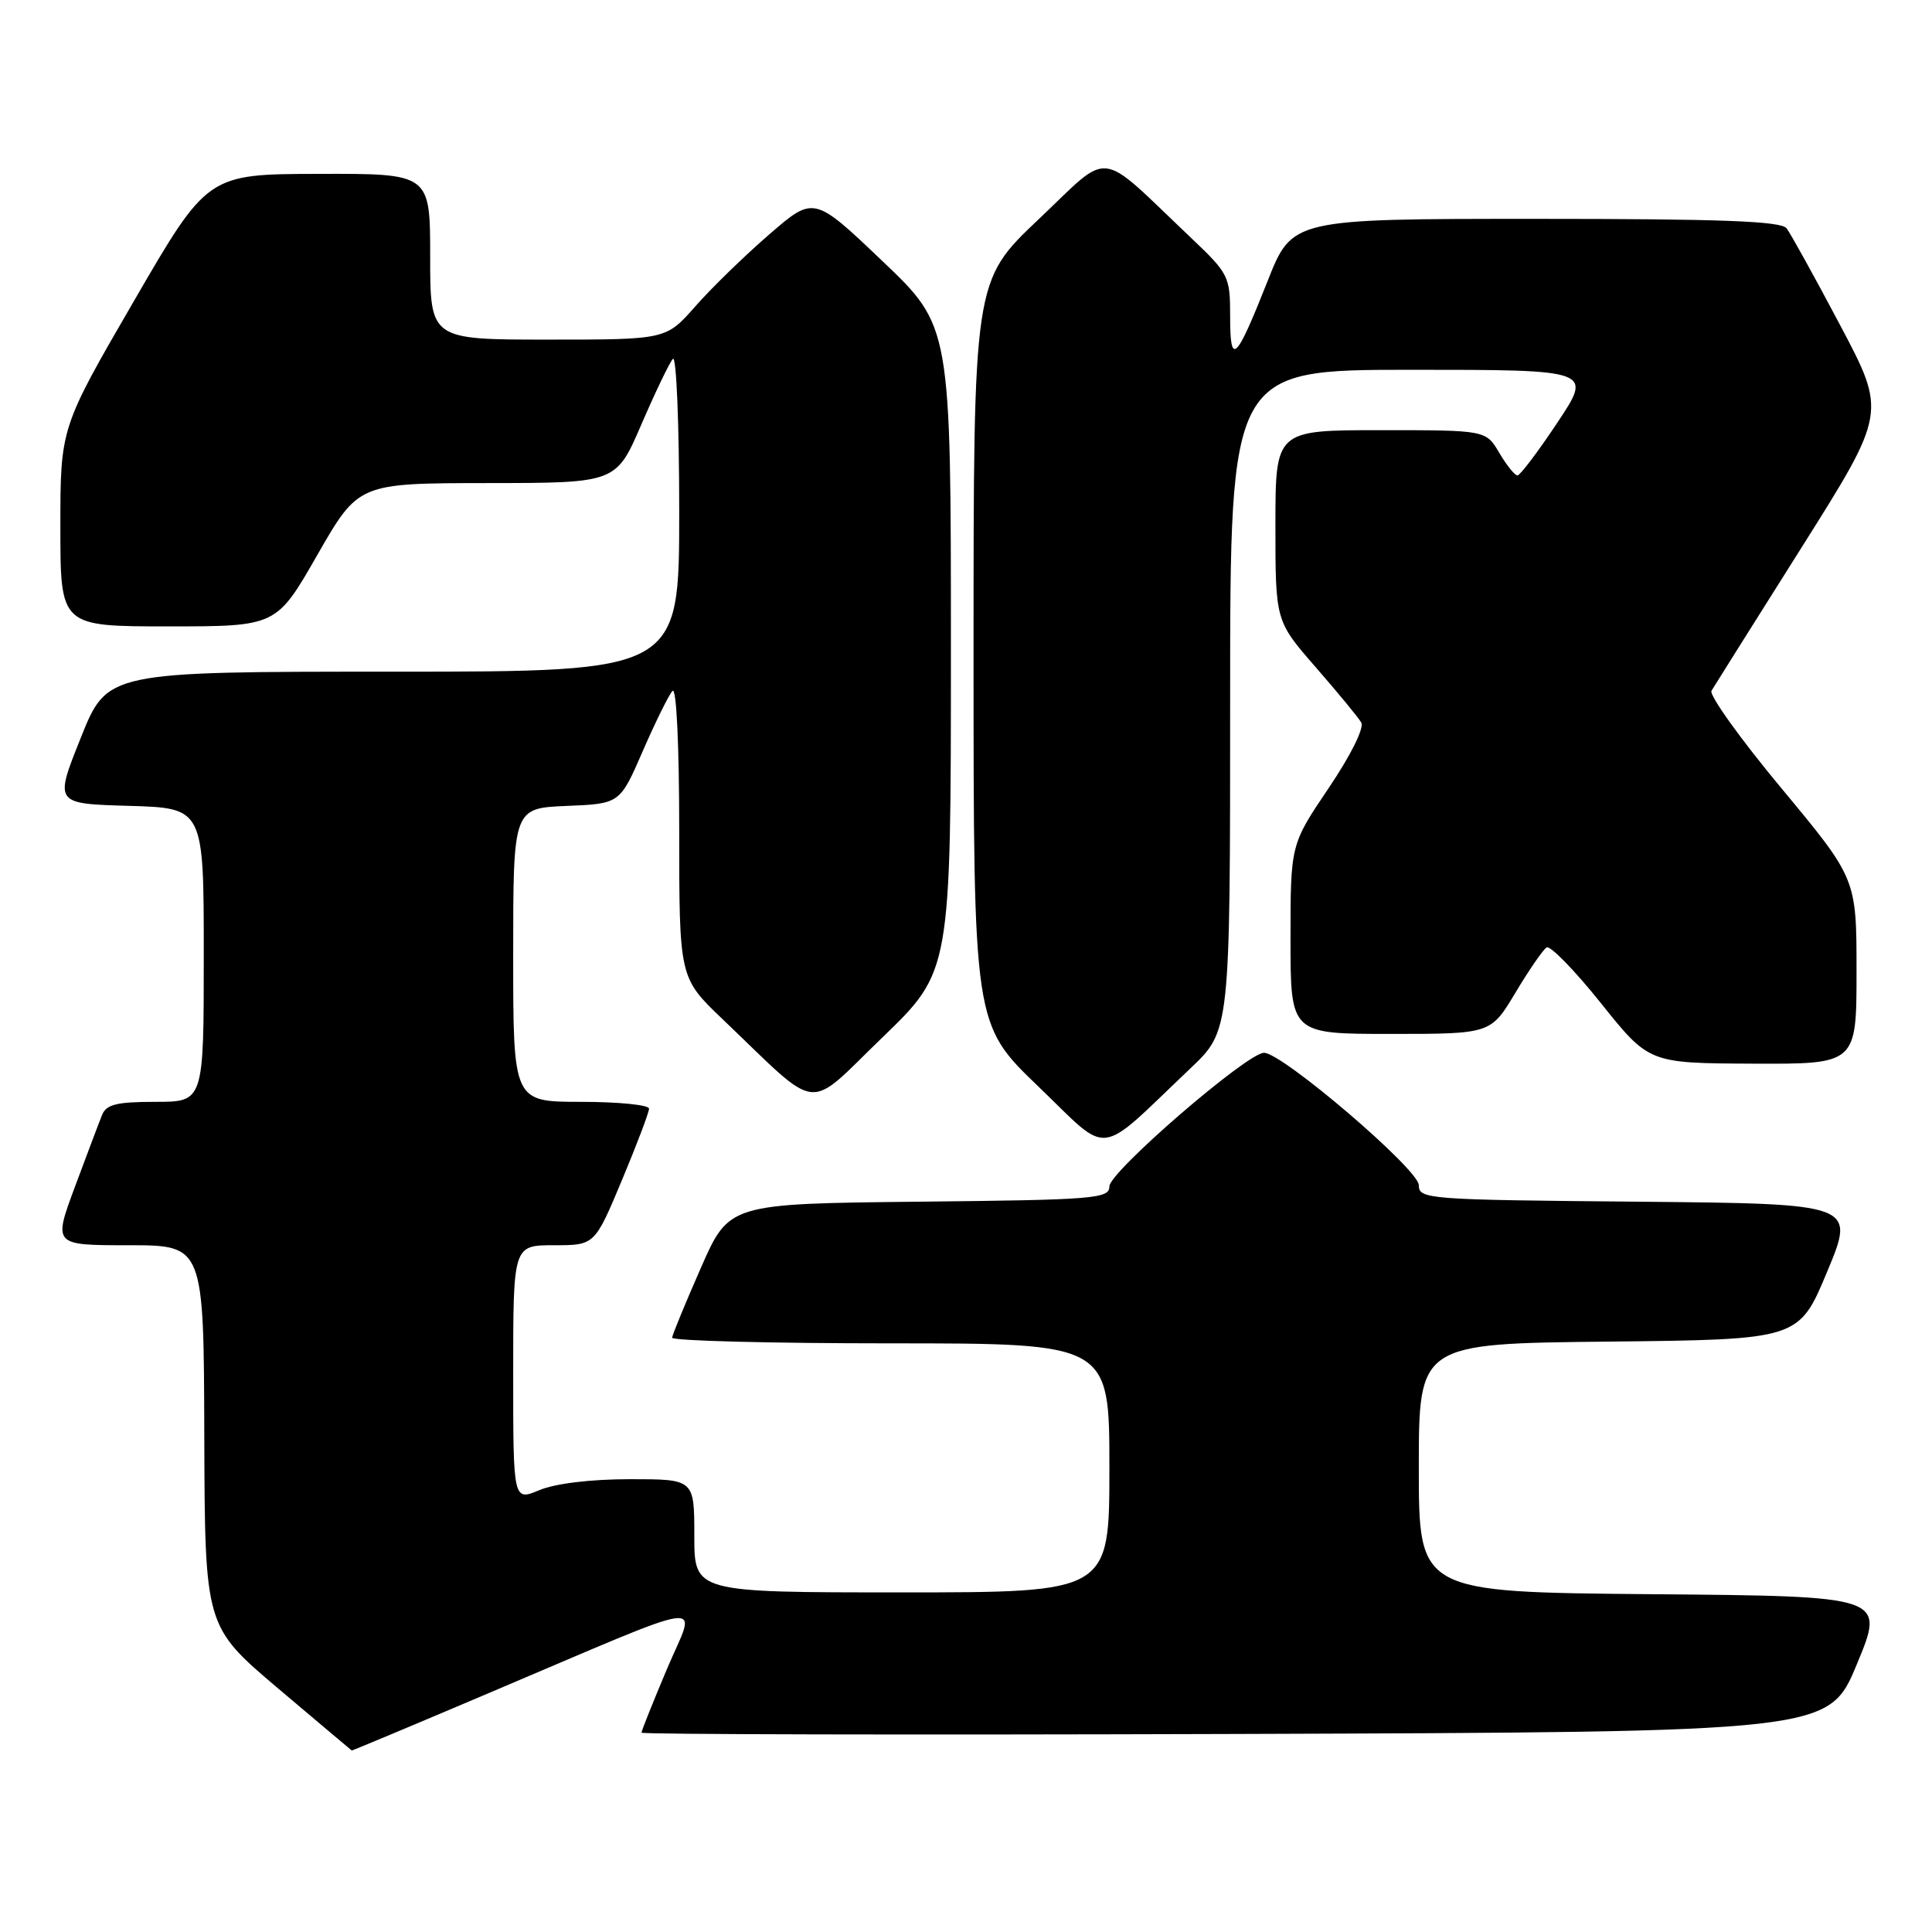 <?xml version="1.0" encoding="UTF-8" standalone="no"?>
<!DOCTYPE svg PUBLIC "-//W3C//DTD SVG 1.1//EN" "http://www.w3.org/Graphics/SVG/1.1/DTD/svg11.dtd" >
<svg xmlns="http://www.w3.org/2000/svg" xmlns:xlink="http://www.w3.org/1999/xlink" version="1.1" viewBox="0 0 256 256">
 <g >
 <path fill="currentColor"
d=" M 64.61 224.41 C 95.14 211.47 92.30 211.86 88.38 221.14 C 86.52 225.55 85.00 229.35 85.00 229.59 C 85.00 229.82 120.40 229.90 163.66 229.76 C 242.32 229.50 242.32 229.50 246.05 220.50 C 249.79 211.50 249.79 211.50 218.89 211.24 C 188.00 210.97 188.00 210.97 188.00 194.50 C 188.00 178.03 188.00 178.03 213.18 177.77 C 238.36 177.50 238.36 177.50 242.11 168.50 C 245.86 159.50 245.86 159.50 216.93 159.23 C 189.10 158.98 188.00 158.90 188.00 157.04 C 188.00 154.96 169.91 139.50 167.49 139.50 C 165.26 139.50 147.00 155.28 147.00 157.20 C 147.00 158.83 145.10 158.99 121.80 159.23 C 96.60 159.50 96.60 159.50 92.87 168.00 C 90.81 172.68 89.10 176.84 89.06 177.25 C 89.03 177.66 102.05 178.00 118.00 178.00 C 147.00 178.00 147.00 178.00 147.00 194.50 C 147.00 211.00 147.00 211.00 119.50 211.00 C 92.00 211.00 92.00 211.00 92.00 203.50 C 92.00 196.00 92.00 196.00 83.47 196.00 C 78.28 196.00 73.58 196.57 71.47 197.45 C 68.00 198.90 68.00 198.90 68.00 181.95 C 68.00 165.00 68.00 165.00 73.40 165.00 C 78.80 165.00 78.80 165.00 82.40 156.40 C 84.38 151.67 86.00 147.40 86.00 146.90 C 86.00 146.41 81.95 146.00 77.00 146.00 C 68.00 146.00 68.00 146.00 68.00 126.54 C 68.00 107.09 68.00 107.09 75.07 106.79 C 82.14 106.50 82.14 106.50 85.18 99.50 C 86.86 95.65 88.62 92.07 89.11 91.55 C 89.63 90.99 90.00 98.70 90.00 110.08 C 90.00 129.56 90.00 129.56 95.75 135.05 C 108.94 147.64 106.64 147.38 116.92 137.47 C 126.00 128.71 126.00 128.71 126.00 85.97 C 126.00 43.23 126.00 43.23 116.92 34.59 C 107.84 25.94 107.84 25.94 101.91 31.08 C 98.65 33.90 94.24 38.19 92.12 40.61 C 88.25 45.00 88.25 45.00 72.62 45.00 C 57.00 45.00 57.00 45.00 57.00 34.00 C 57.00 23.00 57.00 23.00 42.25 23.04 C 27.50 23.07 27.50 23.07 17.75 39.88 C 8.00 56.68 8.00 56.68 8.00 69.84 C 8.00 83.00 8.00 83.00 22.31 83.00 C 36.63 83.00 36.63 83.00 42.06 73.51 C 47.50 64.03 47.50 64.03 64.57 64.01 C 81.64 64.00 81.64 64.00 84.98 56.25 C 86.82 51.99 88.70 48.07 89.16 47.55 C 89.62 47.03 90.00 56.14 90.00 67.80 C 90.00 89.00 90.00 89.00 52.10 89.00 C 14.21 89.00 14.21 89.00 10.71 97.75 C 7.20 106.50 7.20 106.50 17.10 106.78 C 27.00 107.07 27.00 107.07 27.00 126.53 C 27.00 146.00 27.00 146.00 20.61 146.00 C 15.45 146.00 14.08 146.34 13.52 147.75 C 13.13 148.71 11.52 152.99 9.93 157.25 C 7.05 165.00 7.05 165.00 17.03 165.00 C 27.00 165.00 27.00 165.00 27.07 190.25 C 27.15 215.50 27.15 215.50 36.82 223.70 C 42.15 228.20 46.55 231.92 46.61 231.95 C 46.67 231.98 54.77 228.59 64.61 224.41 Z  M 157.75 141.55 C 163.00 136.57 163.00 136.57 163.00 92.78 C 163.00 49.00 163.00 49.00 187.01 49.00 C 211.02 49.00 211.02 49.00 206.36 56.00 C 203.80 59.85 201.42 63.00 201.07 63.00 C 200.72 63.00 199.63 61.65 198.66 60.00 C 196.89 57.00 196.89 57.00 182.94 57.00 C 169.00 57.00 169.00 57.00 169.00 69.64 C 169.00 82.28 169.00 82.28 174.32 88.39 C 177.25 91.75 179.97 95.05 180.37 95.73 C 180.79 96.45 179.00 100.06 176.05 104.43 C 171.00 111.91 171.00 111.91 171.00 124.45 C 171.00 137.00 171.00 137.00 184.27 137.00 C 197.53 137.00 197.53 137.00 200.80 131.54 C 202.60 128.53 204.46 125.84 204.93 125.54 C 205.41 125.25 208.66 128.58 212.15 132.95 C 218.50 140.88 218.50 140.88 232.25 140.94 C 246.00 141.00 246.00 141.00 246.00 128.72 C 246.00 116.43 246.00 116.43 236.08 104.49 C 230.62 97.93 226.44 92.09 226.78 91.53 C 227.12 90.96 232.48 82.44 238.69 72.59 C 249.97 54.69 249.97 54.69 243.83 43.09 C 240.46 36.72 237.26 30.94 236.73 30.25 C 235.99 29.30 228.12 29.00 203.49 29.00 C 171.22 29.00 171.22 29.00 167.96 37.25 C 163.74 47.91 163.00 48.60 163.00 41.92 C 163.00 36.60 162.84 36.28 157.75 31.45 C 145.22 19.56 147.39 19.81 137.63 29.05 C 129.00 37.22 129.00 37.22 129.00 86.47 C 129.00 135.72 129.00 135.72 137.59 143.97 C 147.28 153.28 145.13 153.54 157.75 141.55 Z "/>
</g>
</svg>